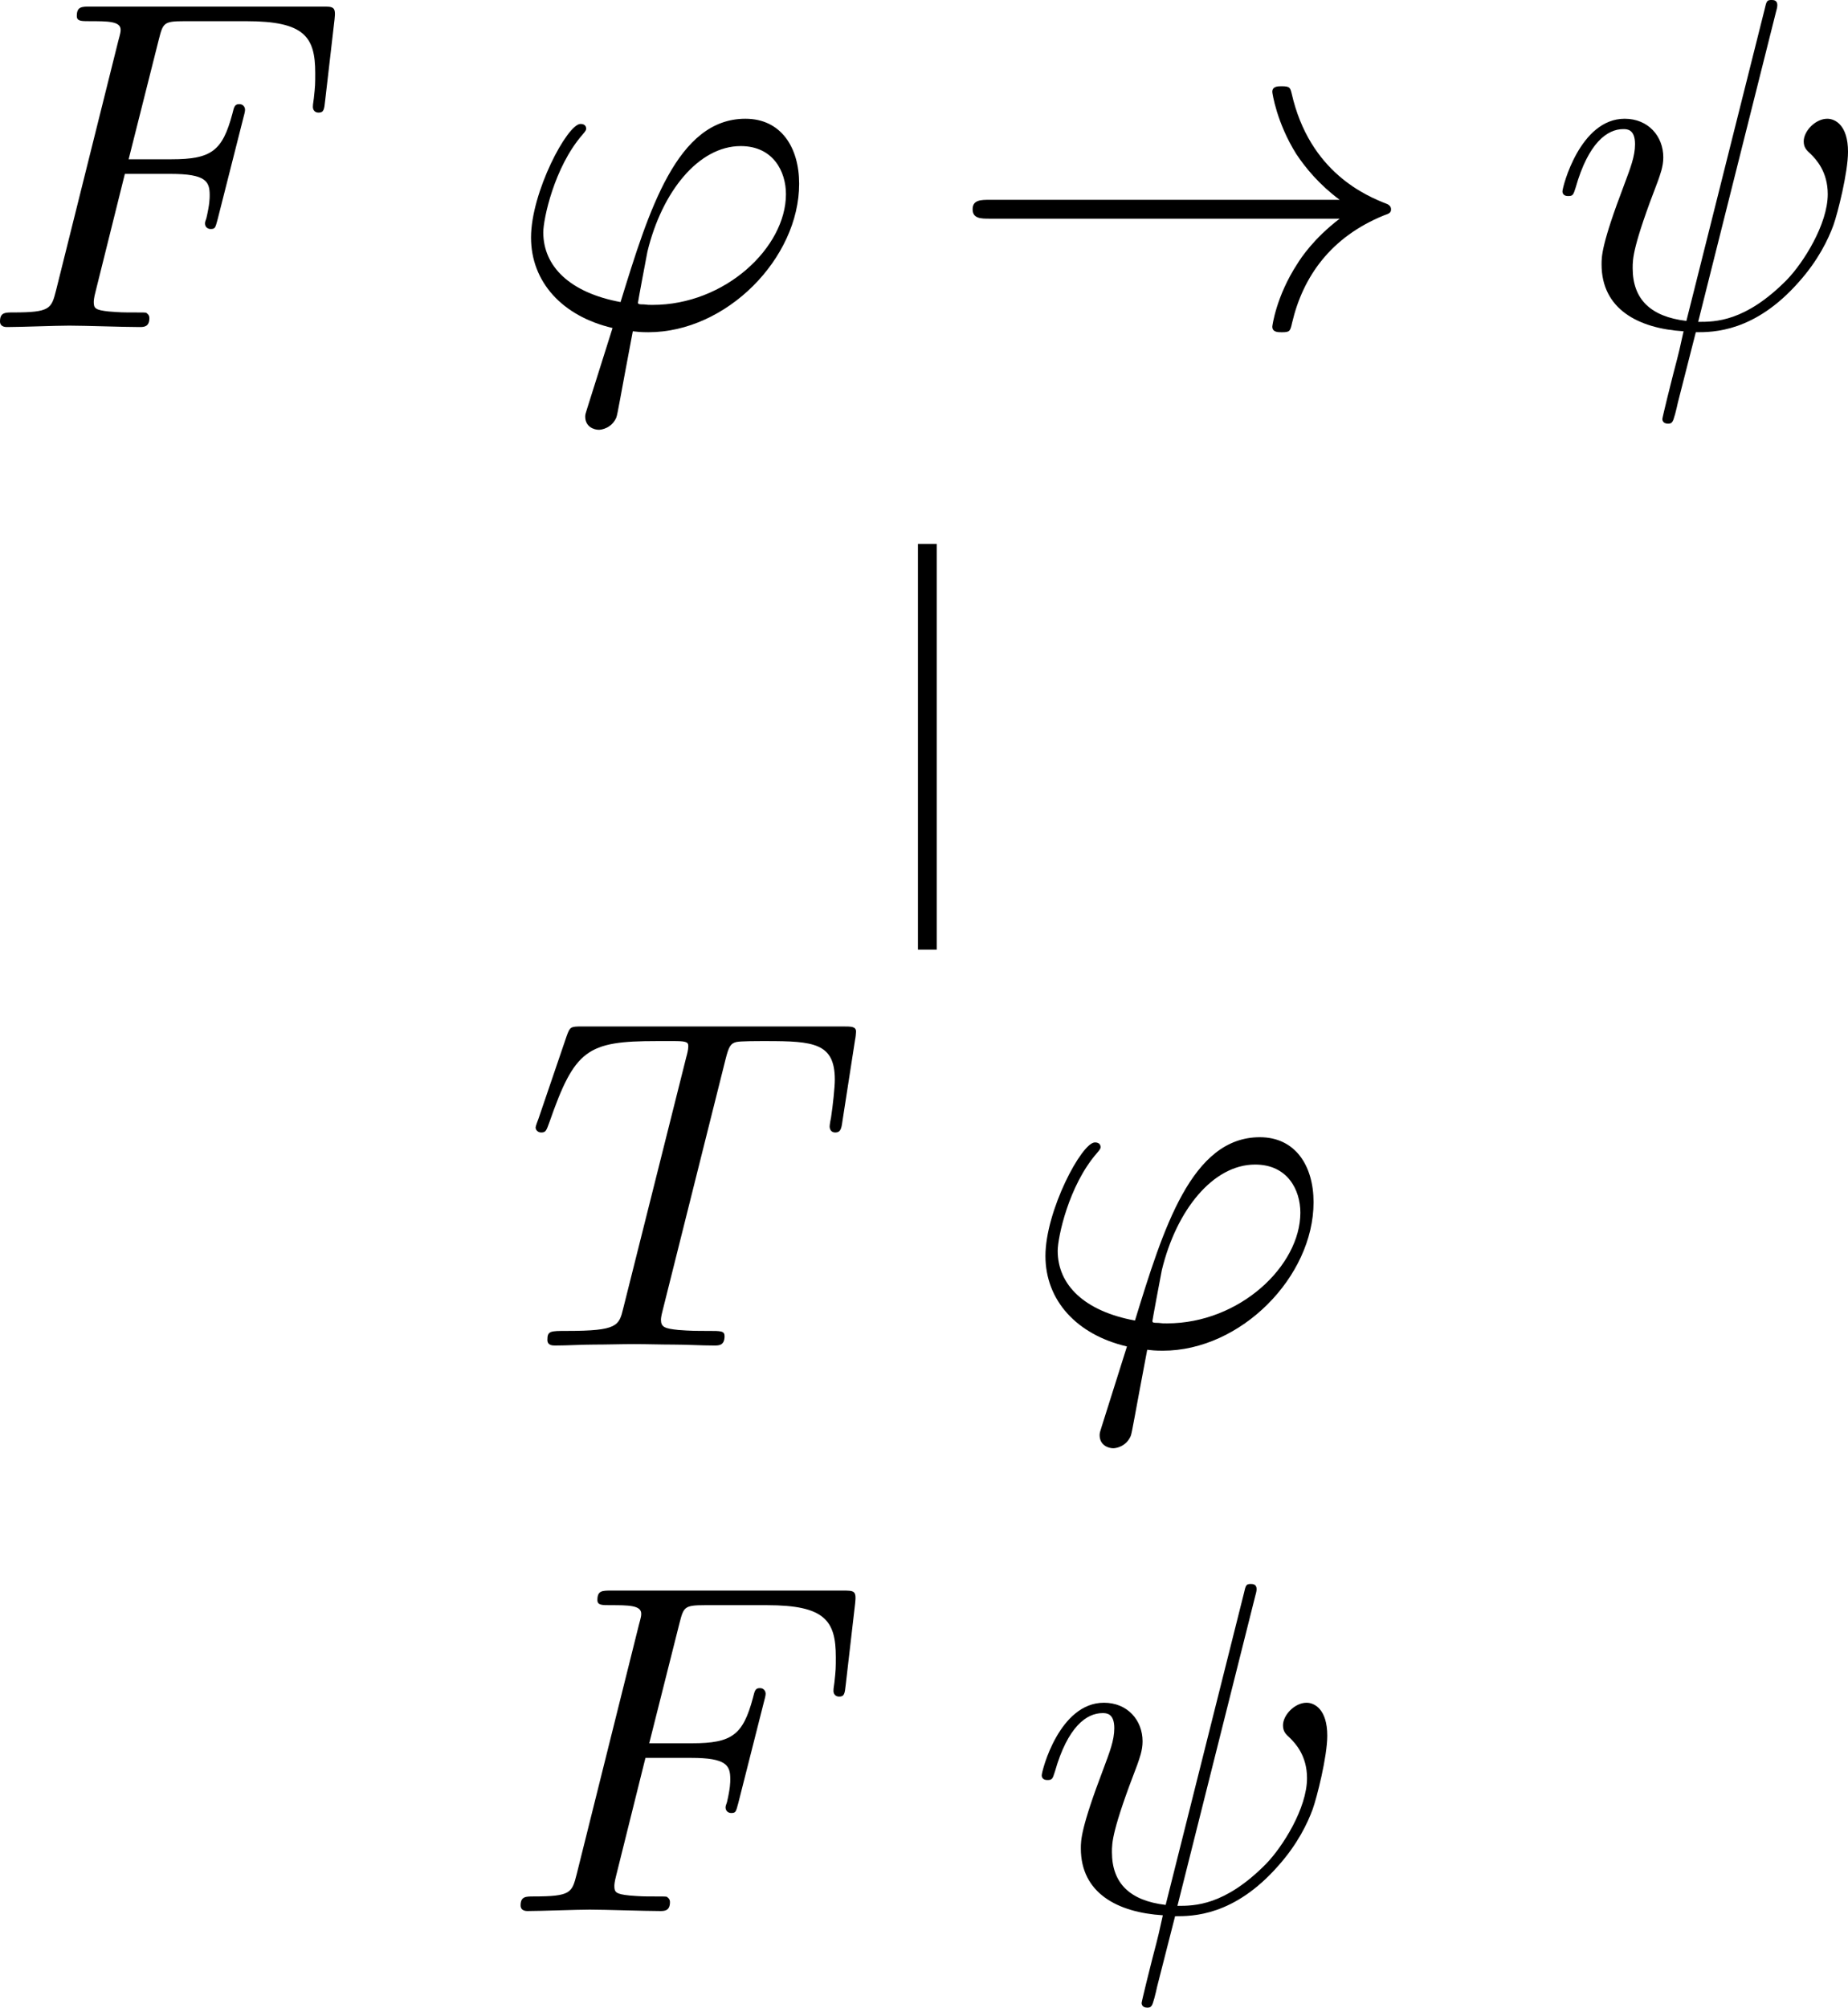 <?xml version="1.0" encoding="UTF-8" standalone="no"?>
<svg
   version="1.1"
   width="108.535pt"
   height="117.893pt"
   viewBox="0 0 108.535 117.893"
   id="svg9"
   xmlns:xlink="http://www.w3.org/1999/xlink"
   xmlns="http://www.w3.org/2000/svg"
   xmlns:svg="http://www.w3.org/2000/svg">
  <defs
     id="defs9" />
  <g
     enable-background="new"
     id="g9"
     transform="translate(-815.246,-355.142)">
    <symbol
       id="font_0_3">
      <path
         d="m 0.265,0.325 h 0.097 c 0.075,0 0.083,-0.016 0.083,-0.045 0,-0.007 0,-0.019 -0.007,-0.049 -0.002,-0.005 -0.003,-0.009 -0.003,-0.011 0,-0.008 0.006,-0.012 0.012,-0.012 0.01,0 0.01,0.003 0.015,0.021 L 0.517,0.446 C 0.52,0.457 0.52,0.459 0.52,0.462 c 0,0.002 -0.002,0.011 -0.012,0.011 -0.01,0 -0.011,-0.005 -0.015,-0.021 -0.021,-0.078 -0.044,-0.096 -0.129,-0.096 H 0.273 L 0.337,0.61 c 0.009,0.035 0.01,0.039 0.054,0.039 H 0.523 C 0.646,0.649 0.669,0.616 0.669,0.539 c 0,-0.023 0,-0.027 -0.003,-0.054 -0.002,-0.013 -0.002,-0.015 -0.002,-0.018 0,-0.005 0.003,-0.012 0.012,-0.012 0.011,0 0.012,0.006 0.014,0.025 l 0.02,0.173 c 0.003,0.027 -0.002,0.027 -0.027,0.027 h -0.49 c -0.02,0 -0.03,0 -0.03,-0.02 0,-0.011 0.009,-0.011 0.028,-0.011 0.037,0 0.065,0 0.065,-0.018 0,-0.004 0,-0.006 -0.005,-0.024 L 0.119,0.078 C 0.109,0.039 0.107,0.031 0.028,0.031 0.011,0.031 0,0.031 0,0.012 0,0 0.012,0 0.015,0 0.044,0 0.118,0.003 0.147,0.003 0.18,0.003 0.263,0 0.296,0 0.305,0 0.317,0 0.317,0.019 0.317,0.027 0.311,0.029 0.311,0.03 0.308,0.031 0.306,0.031 0.283,0.031 c -0.022,0 -0.027,0 -0.052,0.002 -0.029,0.003 -0.032,0.007 -0.032,0.02 0,0.002 0,0.008 0.004,0.023 z"
         id="path1" />
    </symbol>
    <symbol
       id="font_0_2">
      <path
         d="m 0.12,0.048 c -0.004,-0.013 -0.005,-0.015 -0.005,-0.02 0,-0.022 0.019,-0.028 0.029,-0.028 0.005,0 0.027,0.003 0.037,0.026 0.003,0.008 0.008,0.041 0.035,0.183 0.009,-0.001 0.016,-0.002 0.033,-0.002 C 0.415,0.207 0.569,0.364 0.569,0.522 0.569,0.6 0.53,0.66 0.455,0.66 0.31,0.66 0.25,0.466 0.19,0.271 c -0.108,0.02 -0.164,0.076 -0.164,0.148 0,0.028 0.023,0.138 0.083,0.207 0.008,0.009 0.008,0.011 0.008,0.013 0,0.004 -0.002,0.01 -0.012,0.01 C 0.077,0.649 0,0.504 0,0.408 0,0.314 0.066,0.241 0.173,0.216 l -0.053,-0.168 m 0.138,0.217 c -0.008,0 -0.01,0 -0.018,9.9997e-4 -0.012,0 -0.013,0.001 -0.013,0.004 0,0.002 0.017,0.093 0.02,0.108 C 0.278,0.506 0.356,0.602 0.445,0.602 0.514,0.602 0.541,0.548 0.541,0.5 0.541,0.387 0.412,0.265 0.258,0.265 Z"
         id="path2" />
    </symbol>
    <use
       xlink:href="#font_0_3"
       transform="matrix(27.674,0,0,-27.674,815.246,374.347)"
       id="use2" />
    <use
       xlink:href="#font_0_2"
       transform="matrix(27.674,0,0,-27.674,846.434,380.38)"
       id="use3" />
    <symbol
       id="font_1_1">
      <path
         d="M 0.779,0.241 C 0.724,0.199 0.697,0.158 0.689,0.145 0.644,0.076 0.636,0.013 0.636,0.012 0.636,0 0.648,0 0.656,0 c 0.017,0 0.018,0.002 0.022,0.02 0.023,0.098 0.082,0.182 0.195,0.228 0.012,0.004 0.015,0.006 0.015,0.013 0,0.007 -0.006,0.01 -0.008,0.011 -0.044,0.017 -0.165,0.067 -0.203,0.235 -0.003,0.012 -0.004,0.015 -0.021,0.015 -0.008,0 -0.02,0 -0.02,-0.012 0,-0.002 0.009,-0.065 0.051,-0.132 0.02,-0.03 0.049,-0.065 0.092,-0.097 H 0.036 c -0.018,0 -0.036,0 -0.036,-0.02 0,-0.02 0.018,-0.02 0.036,-0.02 z"
         id="path3" />
    </symbol>
    <use
       xlink:href="#font_1_1"
       transform="matrix(27.674,0,0,-27.674,872.369,374.652)"
       id="use4" />
    <symbol
       id="font_0_1">
      <path
         d="m 0.453,0.873 c 0.001,0.004 0.003,0.01 0.003,0.015 0,0.01 -0.007,0.011 -0.012,0.011 -0.01,0 -0.011,-0.002 -0.015,-0.02 L 0.263,0.218 c -0.076,0.009 -0.114,0.046 -0.114,0.112 0,0.02 0,0.046 0.054,0.186 0.004,0.012 0.011,0.029 0.011,0.049 0,0.045 -0.032,0.082 -0.082,0.082 -0.095,4e-8 -0.132,-0.145 -0.132,-0.154 0,-0.01 0.01,-0.01 0.012,-0.01 0.01,0 0.011,0.002 0.016,0.018 C 0.055,0.596 0.095,0.625 0.129,0.625 c 0.008,0 0.025,0 0.025,-0.032 0,-0.026 -0.01,-0.051 -0.023,-0.086 -0.048,-0.126 -0.048,-0.152 -0.048,-0.169 0,-0.095 0.078,-0.136 0.174,-0.142 -0.008,-0.036 -0.008,-0.038 -0.022,-0.091 -0.003,-0.011 -0.023,-0.092 -0.023,-0.095 C 0.212,0.009 0.212,0 0.224,0 0.226,0 0.231,0 0.233,0.004 0.236,0.006 0.242,0.031 0.245,0.045 l 0.038,0.149 c 0.037,0 0.125,0 0.219,0.107 0.041,0.046 0.062,0.09 0.073,0.12 0.009,0.025 0.031,0.112 0.031,0.156 0,0.056 -0.027,0.07 -0.044,0.07 -0.025,0 -0.05,-0.026 -0.05,-0.048 0,-0.013 0.006,-0.019 0.015,-0.027 0.011,-0.011 0.036,-0.037 0.036,-0.085 0,-0.064 -0.052,-0.146 -0.087,-0.182 -0.088,-0.089 -0.152,-0.089 -0.188,-0.089 z"
         id="path4" />
    </symbol>
    <use
       xlink:href="#font_0_1"
       transform="matrix(27.674,0,0,-27.674,907.011,380.02)"
       id="use5" />
    <path
       transform="matrix(2.767,0,0,-2.767,869.711,410.906)"
       stroke-width="0.4"
       stroke-linecap="butt"
       stroke-miterlimit="10"
       stroke-linejoin="miter"
       fill="none"
       stroke="#000000"
       d="M 0,0 V 8.611"
       id="path5" />
    <symbol
       id="font_0_4">
      <path
         d="m 0.403,0.607 c 0.007,0.028 0.011,0.034 0.023,0.037 0.009,0.002 0.042,0.002 0.063,0.002 0.101,0 0.146,-0.004 0.146,-0.082 0,-0.015 -0.004,-0.054 -0.008,-0.08 -9.9999e-4,-0.004 -0.003,-0.016 -0.003,-0.019 0,-0.006 0.003,-0.013 0.012,-0.013 0.011,0 0.013,0.008 0.015,0.023 l 0.027,0.174 c 9.9994e-4,0.004 0.002,0.014 0.002,0.017 0,0.011 -0.01,0.011 -0.027,0.011 H 0.098 C 0.074,0.677 0.073,0.676 0.066,0.657 L 0.006,0.481 c -0.001,-0.002 -0.006,-0.016 -0.006,-0.018 0,-0.006 0.005,-0.011 0.012,-0.011 0.01,0 0.011,0.005 0.017,0.021 C 0.083,0.628 0.109,0.646 0.257,0.646 h 0.039 c 0.028,0 0.028,-0.004 0.028,-0.012 0,-0.006 -0.003,-0.018 -0.004,-0.021 L 0.186,0.079 C 0.177,0.042 0.174,0.031 0.067,0.031 0.031,0.031 0.025,0.031 0.025,0.012 0.025,0 0.036,0 0.042,0 c 0.027,0 0.055,0.002 0.082,0.002 0.028,0 0.057,0.001 0.085,0.001 0.028,0 0.056,-0.001 0.083,-0.001 C 0.321,0.002 0.351,0 0.379,0 c 0.01,0 0.022,0 0.022,0.02 0,0.011 -0.008,0.011 -0.034,0.011 -0.025,0 -0.038,0 -0.064,0.002 -0.029,0.003 -0.037,0.006 -0.037,0.022 0,9.9999e-4 0,0.006 0.004,0.021 z"
         id="path6" />
    </symbol>
    <use
       xlink:href="#font_0_4"
       transform="matrix(27.674,0,0,-27.674,846.703,434.153)"
       id="use6" />
    <use
       xlink:href="#font_0_2"
       transform="matrix(27.674,0,0,-27.674,876.646,440.186)"
       id="use7" />
    <use
       xlink:href="#font_0_3"
       transform="matrix(27.674,0,0,-27.674,845.821,467.361)"
       id="use8" />
    <use
       xlink:href="#font_0_1"
       transform="matrix(27.674,0,0,-27.674,876.428,473.034)"
       id="use9" />
  </g>
</svg>
